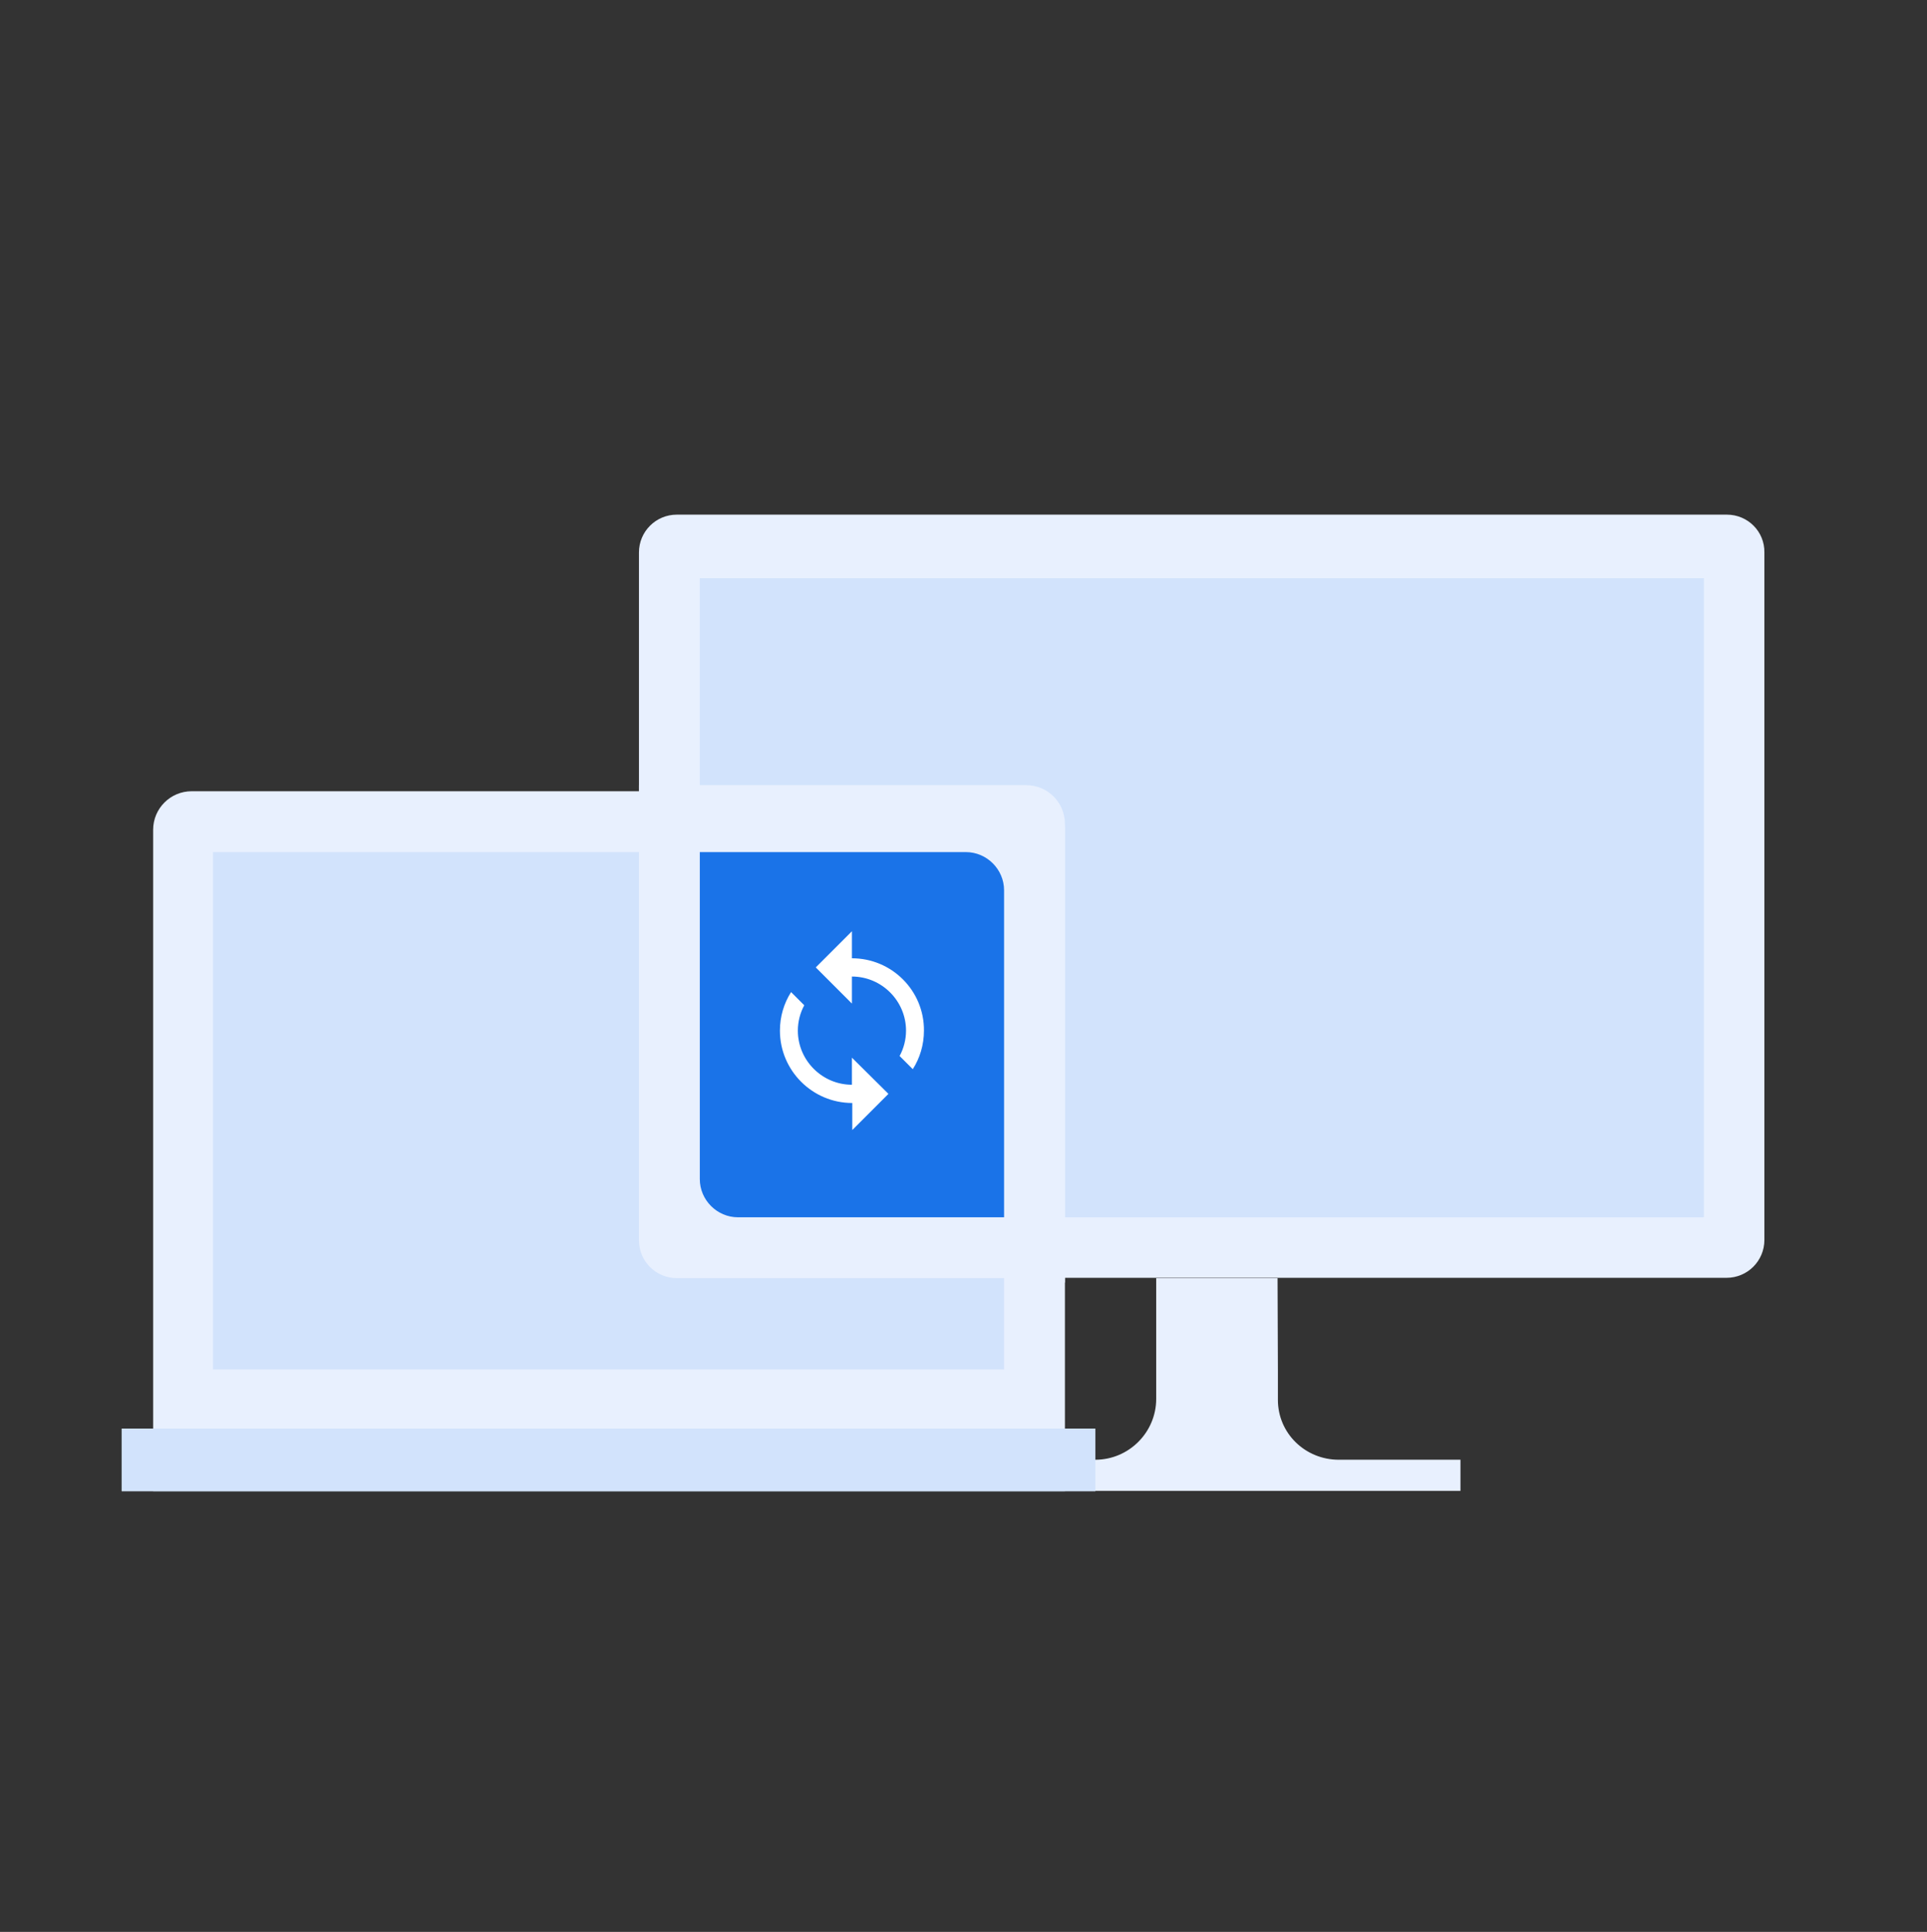 <svg xmlns="http://www.w3.org/2000/svg" xmlns:xlink="http://www.w3.org/1999/xlink" viewBox="0 0 570 571.34"><rect x="0" y="0" width="570" height="571.34" fill="#333333" stroke="none"/><path fill="#E8F0FE" d="M510.8 152.2H200.2c-6.2 0-11.2 5-11.2 11.2v203.3c0 6.2 5 11.2 11.2 11.2h310.5c6.2 0 11.2-5 11.2-11.2V163.4c.1-6.2-4.9-11.2-11.1-11.2z"/><path fill="#D2E3FC" d="M207 171h297v189H207z"/><path fill="#E8F0FE" d="M342 413.7c0 9.9-8.1 18-18 18h-36v9.2h144v-9.2h-36c-9.9 0-18-7.8-18-17.7v-9l-.1-27H342v35.7z"/><path fill="#E8F0FE" d="M303.6 234H56.7c-6.3 0-11.4 5.1-11.4 11.4V441H315V245.4c0-6.3-5.1-11.4-11.4-11.4z"/><path fill="#E8F0FE" d="M303.5 232.2H189V368c0 6.3 5.1 11.3 11.3 11.3H315V243.7c0-6.4-5.1-11.5-11.5-11.5z"/><path fill="#D2E3FC" d="M36 422.5h288V441H36z"/><path fill="#D2E3FC" d="M36 422.5h288V441H36z"/><path fill="#1A73E8" d="M297 360h-78.7c-6.2 0-11.3-5.1-11.3-11.3V252h78.7c6.2 0 11.3 5.1 11.3 11.3V360z"/><path fill="#D2E3FC" d="M200.2 378c-6.2 0-11.2-5-11.2-11.2V252H63v153h234v-27h-96.8z"/><path fill="#FFF" d="M252 283.4v-8l-10.7 10.7 10.7 10.7v-8c8.8 0 16 7.2 16 16 0 2.7-.7 5.3-1.9 7.5l3.9 3.9c2.1-3.3 3.3-7.2 3.3-11.4.1-11.8-9.5-21.4-21.3-21.4zm0 37.4c-8.8 0-16-7.2-16-16 0-2.7.7-5.3 1.9-7.5l-3.9-3.9c-2.1 3.3-3.3 7.2-3.3 11.4 0 11.8 9.6 21.4 21.4 21.4v8l10.7-10.7-10.8-10.7v8z"/></svg>
